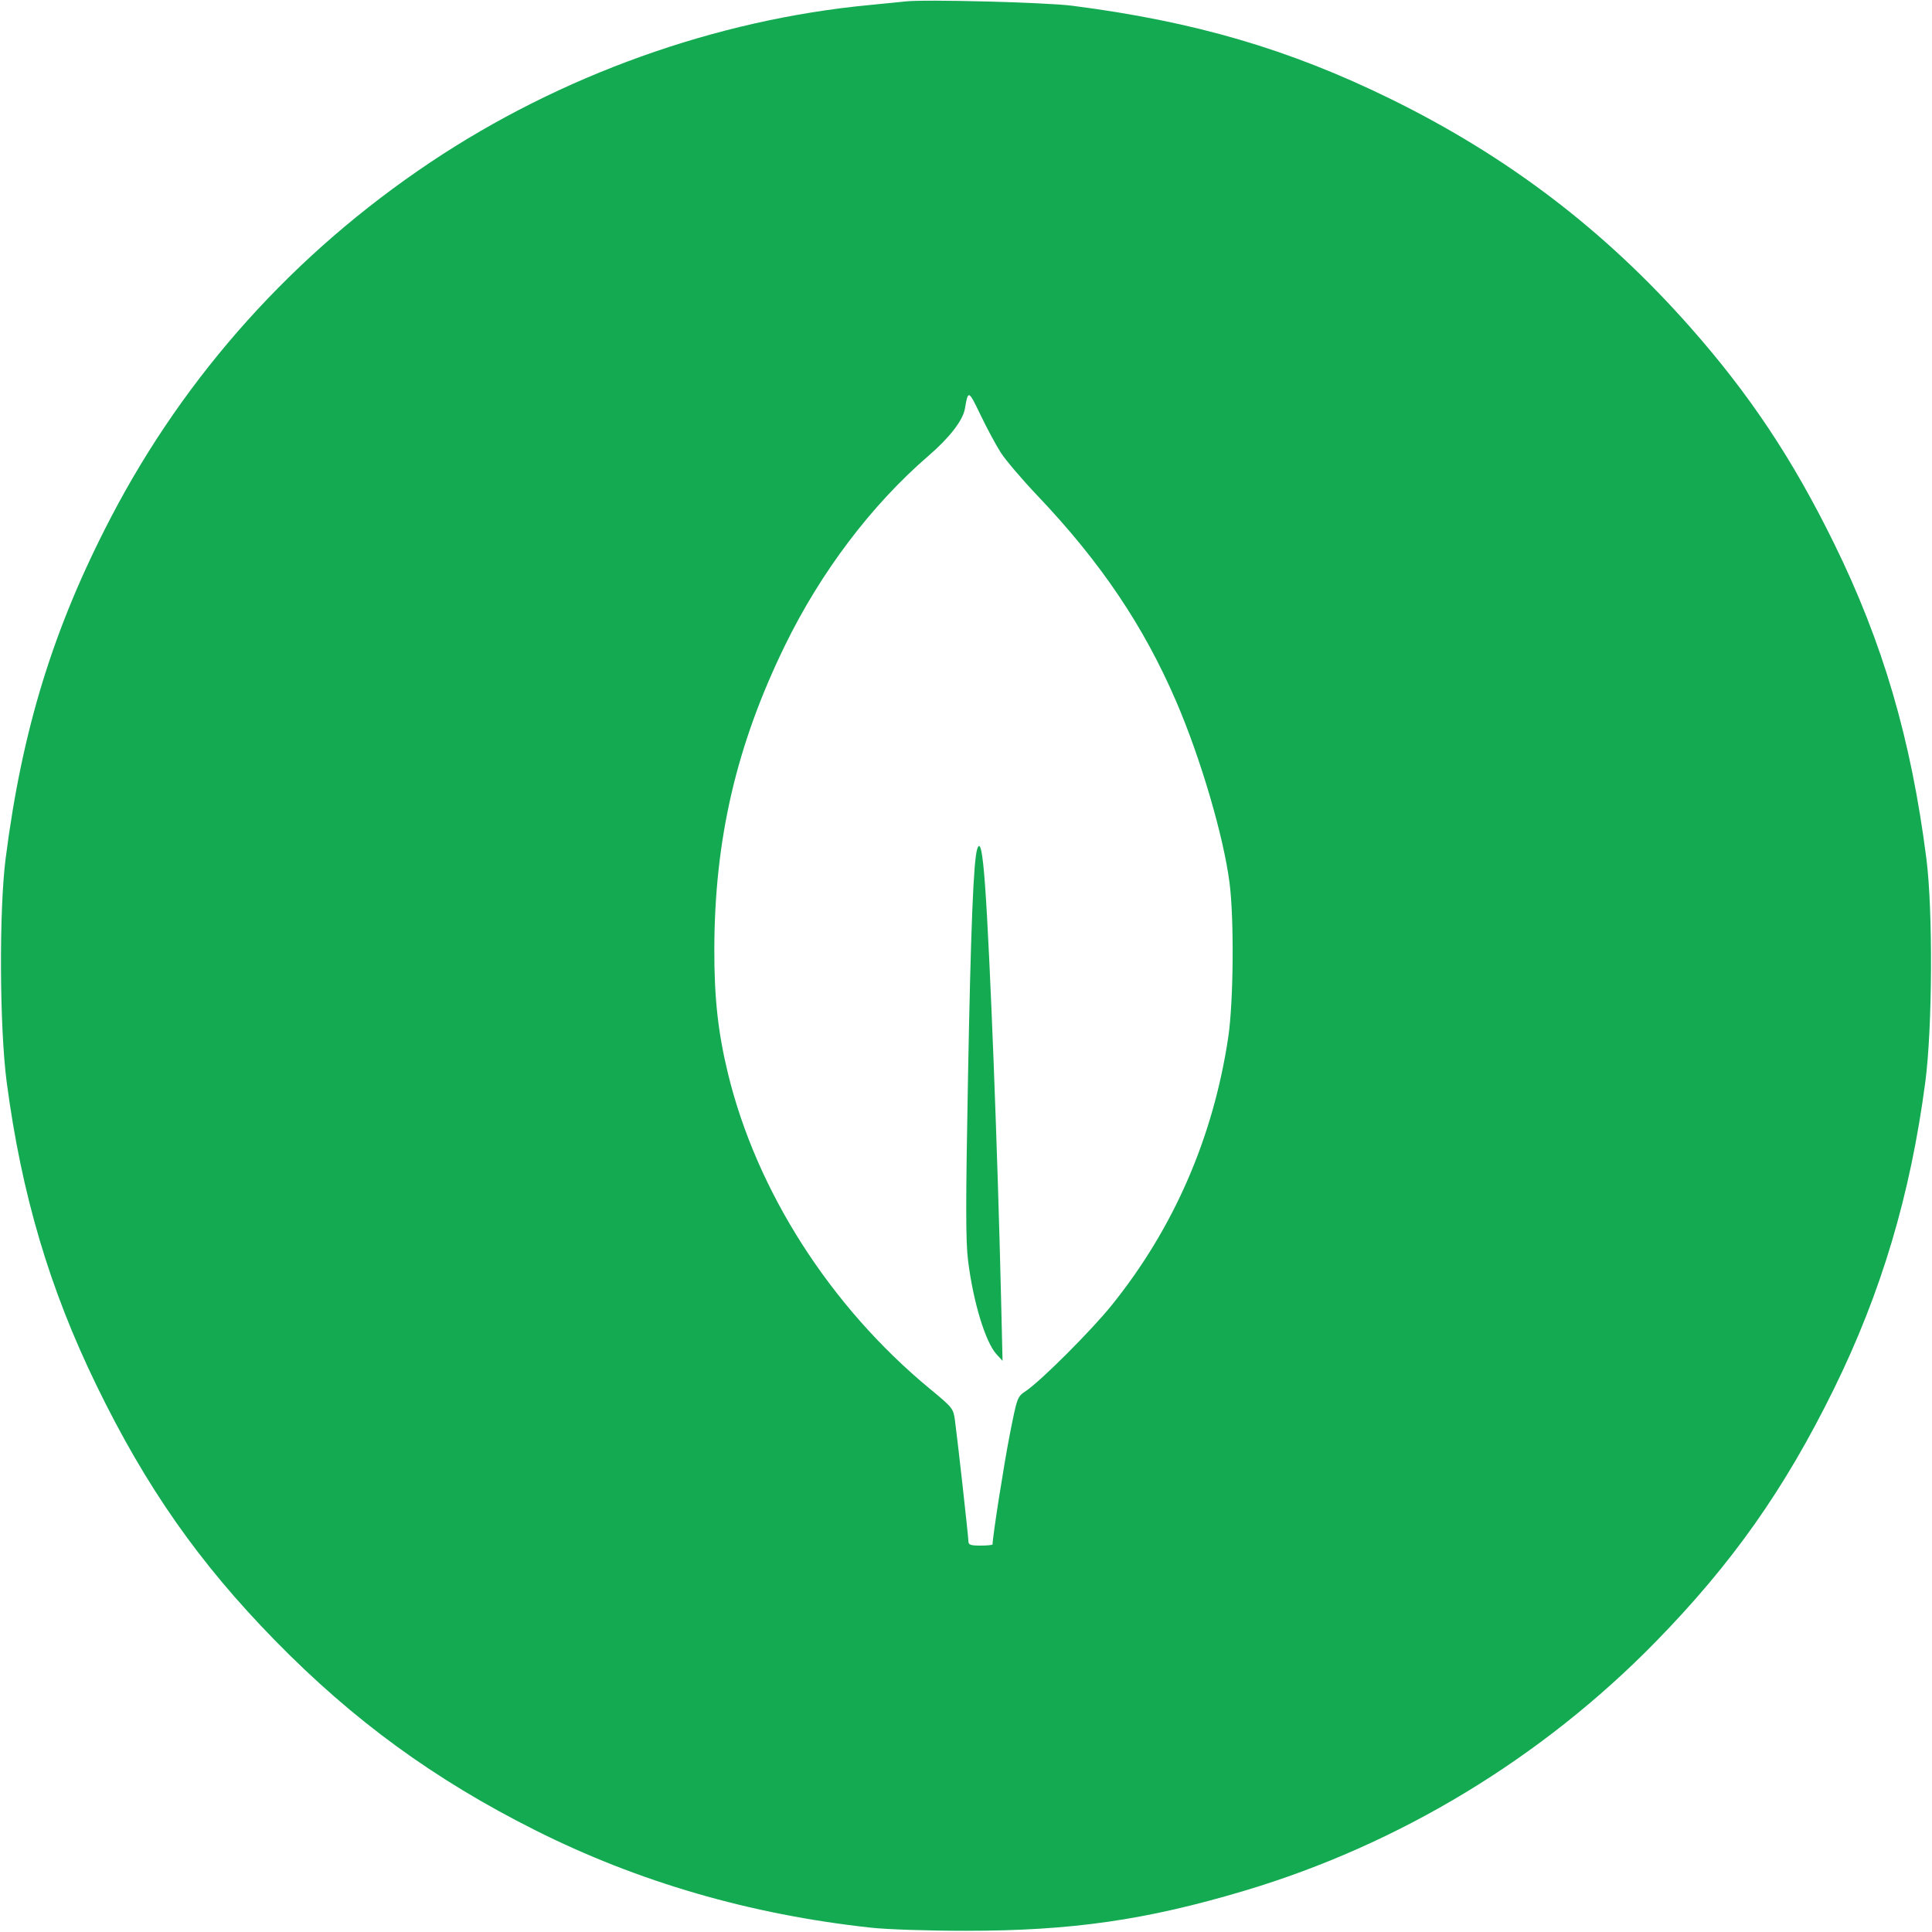 <svg width="800" height="800" fill="none" xmlns="http://www.w3.org/2000/svg"><path fill-rule="evenodd" clip-rule="evenodd" d="M375 .59c-1.925.222-8.675.896-15 1.497-63.619 6.044-127.969 29.109-181.886 65.19-56.207 37.614-101.242 87.666-132.095 146.811-23.84 45.699-36.83 87.748-43.687 141.412-2.753 21.55-2.517 70.181.45 92.639 6.144 46.487 17.72 85.558 37.216 125.609 20.479 42.069 42.339 73.289 73.93 105.58 32.348 33.066 65.881 57.519 107.639 78.495 42.728 21.463 89.088 34.933 138.933 40.368 6.928.756 23.624 1.309 39.5 1.309 43.771 0 74.51-4.421 115.277-16.581 64.043-19.102 123.175-54.897 170.301-103.09 31.665-32.382 53.385-63.187 73.75-104.596 19.694-40.045 31.713-80.362 37.889-127.094 2.968-22.458 3.204-71.089.451-92.639-6.335-49.572-18.018-89.411-38.337-130.727-17.111-34.793-34.84-61.423-59.431-89.273-35.456-40.154-75.519-70.683-123.991-94.488C533.898 20.381 494.669 8.891 444 2.378 433.131.981 382.893-.321 375 .59zm39.377 186.786c2.004 3.133 8.868 11.192 15.252 17.91 26.217 27.587 43.972 53.943 57.47 85.314 10.049 23.355 19.526 55.59 22.02 74.9 1.94 15.022 1.656 49.389-.529 64-6.203 41.48-22.548 79.052-48.286 111-8.414 10.444-29.212 31.231-35.465 35.448-3.62 2.441-3.64 2.496-6.7 18-2.38 12.054-7.139 42.419-7.139 45.544 0 .28-2.25.508-5 .508-4.095 0-5-.317-5-1.75 0-1.797-4.32-40.644-5.554-49.944-.677-5.106-.854-5.331-10.431-13.245-41.198-34.042-71.727-81.73-83.584-130.561-4.115-16.947-5.699-31.384-5.649-51.5.111-45.555 9.134-84.411 29.142-125.5 14.899-30.596 35.906-58.377 59.576-78.786 8.694-7.496 14.238-14.685 15.052-19.517 1.316-7.811 1.49-7.742 6.416 2.537 2.621 5.47 6.405 12.509 8.409 15.642zm-9.749 164.22c-1.521 4.794-2.652 32.859-3.794 94.138-.989 53.14-.984 68.228.027 76.324 2.137 17.127 7.188 33.716 11.796 38.741l2.477 2.701-.603-25.5c-1.473-62.325-4.569-142.397-6.61-170.938-1.037-14.517-2.064-19.338-3.293-15.466z" fill="#13AA52"/></svg>